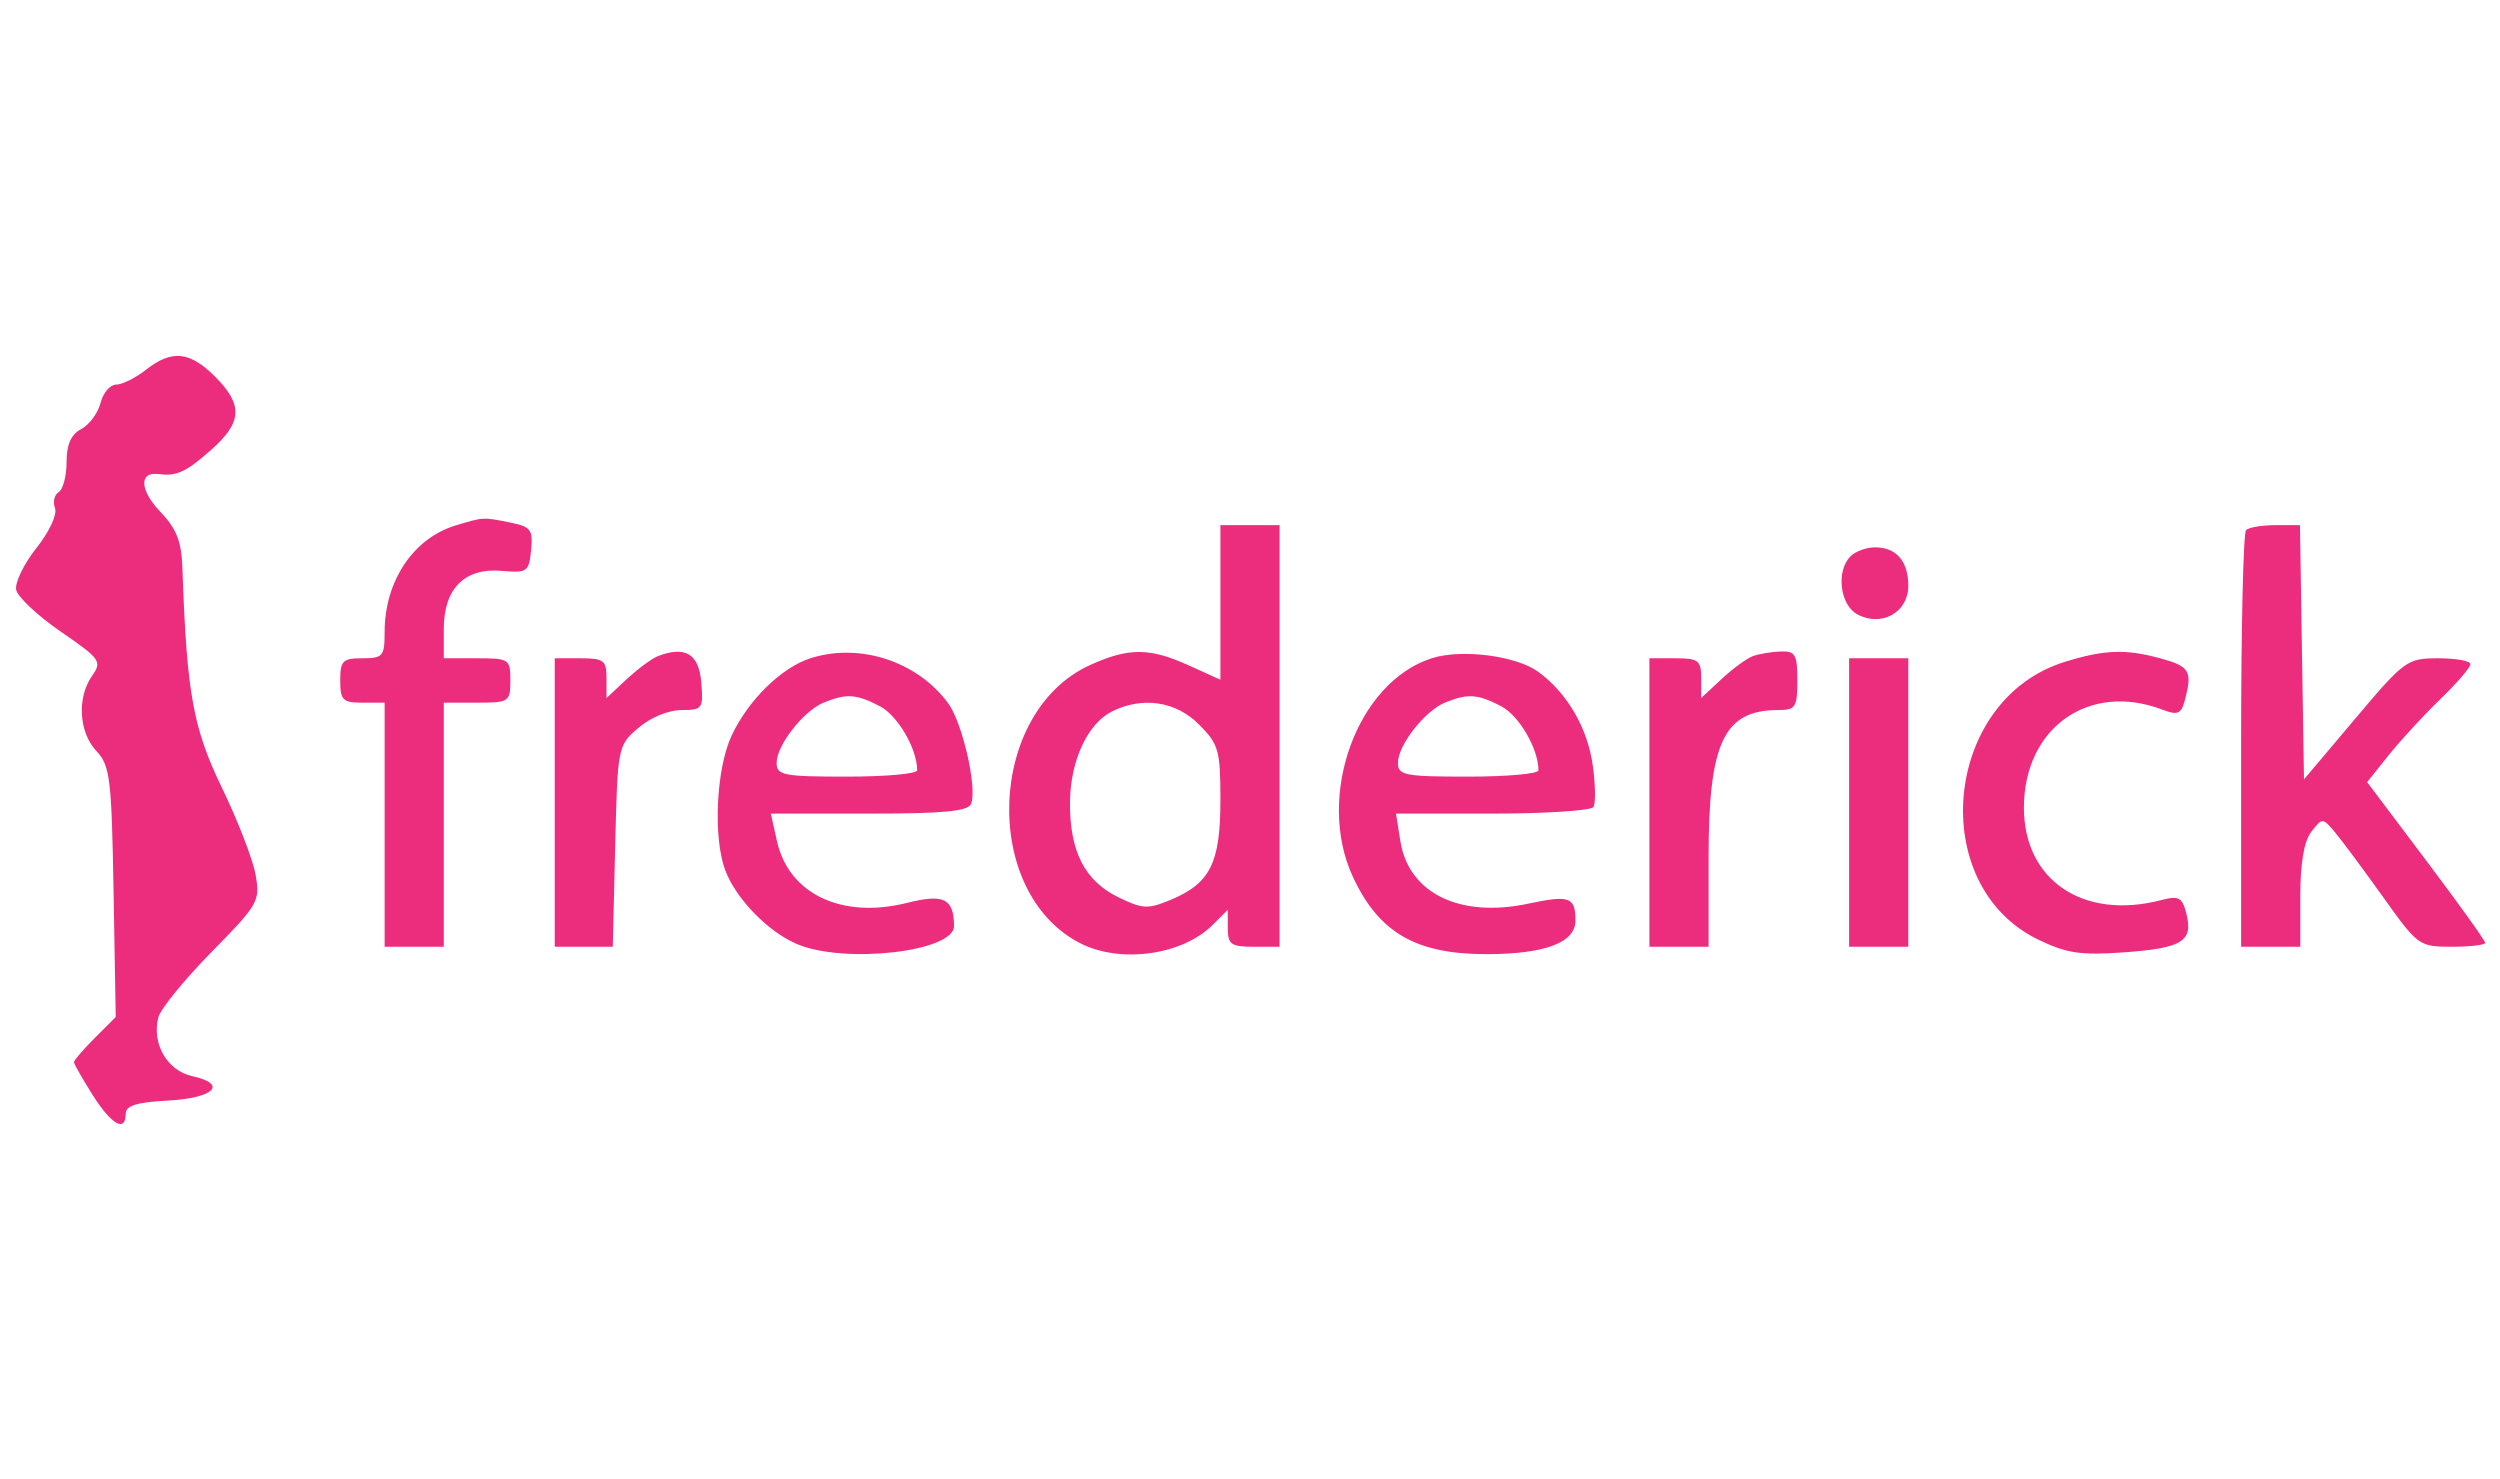 <svg xmlns="http://www.w3.org/2000/svg" width="338" height="200" viewBox="0 0 338 200" version="1.1"><path d="" stroke="none" fill="#f02c7c" fill-rule="evenodd"/><path d="M 19.727 50 C 18.329 51.100, 16.517 52, 15.701 52 C 14.885 52, 13.938 53.112, 13.597 54.471 C 13.255 55.830, 12.082 57.421, 10.988 58.006 C 9.601 58.749, 9 60.101, 9 62.476 C 9 64.349, 8.519 66.179, 7.932 66.542 C 7.344 66.905, 7.122 67.876, 7.438 68.699 C 7.763 69.545, 6.671 71.890, 4.931 74.087 C 3.236 76.227, 2.001 78.767, 2.187 79.731 C 2.372 80.695, 5.084 83.243, 8.213 85.393 C 13.577 89.080, 13.818 89.421, 12.451 91.374 C 10.388 94.319, 10.656 99.005, 13.033 101.535 C 14.884 103.505, 15.091 105.210, 15.356 120.599 L 15.646 137.500 12.823 140.327 C 11.270 141.882, 10 143.353, 10 143.597 C 10 143.840, 11.131 145.831, 12.513 148.020 C 15.072 152.075, 17 153.162, 17 150.550 C 17 149.489, 18.521 149.019, 22.671 148.800 C 28.952 148.468, 30.864 146.568, 25.993 145.498 C 22.594 144.752, 20.497 141.110, 21.410 137.539 C 21.697 136.418, 24.921 132.459, 28.576 128.742 C 34.951 122.257, 35.192 121.832, 34.550 118.242 C 34.183 116.184, 32.136 110.900, 30.003 106.500 C 26.095 98.439, 25.242 93.700, 24.661 76.821 C 24.535 73.168, 23.873 71.487, 21.641 69.153 C 18.929 66.317, 18.771 63.777, 21.325 64.092 C 23.886 64.408, 25.068 63.879, 28.465 60.896 C 32.765 57.121, 32.910 54.756, 29.077 50.923 C 25.644 47.490, 23.222 47.251, 19.727 50 M 61.643 71.028 C 55.878 72.756, 52 78.563, 52 85.468 C 52 88.726, 51.767 89, 49 89 C 46.333 89, 46 89.333, 46 92 C 46 94.667, 46.333 95, 49 95 L 52 95 52 111.500 L 52 128 56 128 L 60 128 60 111.500 L 60 95 64.500 95 C 68.833 95, 69 94.889, 69 92 C 69 89.111, 68.833 89, 64.500 89 L 60 89 60 85 C 60 79.572, 62.828 76.745, 67.821 77.179 C 71.288 77.482, 71.517 77.321, 71.803 74.386 C 72.075 71.596, 71.775 71.205, 68.928 70.636 C 65.273 69.905, 65.418 69.897, 61.643 71.028 M 165 81.451 L 165 91.902 160.750 89.973 C 155.432 87.559, 152.596 87.546, 147.384 89.913 C 133.496 96.220, 132.601 120.571, 146.002 127.501 C 151.435 130.310, 159.842 129.158, 163.960 125.040 L 166 123 166 125.500 C 166 127.690, 166.433 128, 169.500 128 L 173 128 173 99.500 L 173 71 169 71 L 165 71 165 81.451 M 303.667 71.667 C 303.300 72.033, 303 84.858, 303 100.167 L 303 128 307 128 L 311 128 311 121.191 C 311 116.666, 311.503 113.731, 312.501 112.441 C 313.981 110.527, 314.025 110.529, 315.751 112.600 C 316.713 113.754, 319.635 117.692, 322.245 121.350 C 326.892 127.864, 327.081 128, 331.495 128 C 333.973 128, 336 127.762, 336 127.471 C 336 127.180, 332.408 122.172, 328.019 116.341 L 320.038 105.740 322.934 102.120 C 324.527 100.129, 327.668 96.721, 329.915 94.547 C 332.162 92.373, 334 90.235, 334 89.797 C 334 89.359, 332.045 89, 329.656 89 C 325.447 89, 325.098 89.254, 318.406 97.186 L 311.500 105.372 311.226 88.186 L 310.953 71 307.643 71 C 305.823 71, 304.033 71.300, 303.667 71.667 M 250.200 75.200 C 248.208 77.192, 248.750 81.796, 251.126 83.068 C 254.387 84.812, 258 82.791, 258 79.221 C 258 75.870, 256.388 74, 253.500 74 C 252.345 74, 250.860 74.540, 250.200 75.200 M 89 88.685 C 88.175 88.996, 86.263 90.403, 84.750 91.812 L 82 94.374 82 91.687 C 82 89.283, 81.632 89, 78.500 89 L 75 89 75 108.500 L 75 128 78.923 128 L 82.845 128 83.173 114.411 C 83.497 100.935, 83.523 100.802, 86.306 98.411 C 87.924 97.021, 90.383 96, 92.116 96 C 94.977 96, 95.106 95.820, 94.810 92.250 C 94.493 88.412, 92.680 87.301, 89 88.685 M 109.604 88.987 C 105.653 90.239, 101.125 94.685, 98.896 99.500 C 96.819 103.986, 96.394 113.267, 98.064 117.685 C 99.511 121.516, 103.826 125.958, 107.718 127.623 C 114.140 130.371, 129.016 128.678, 128.985 125.203 C 128.951 121.484, 127.612 120.817, 122.674 122.060 C 113.845 124.284, 106.658 120.895, 105.053 113.750 L 104.211 110 117.498 110 C 127.626 110, 130.907 109.684, 131.296 108.671 C 132.135 106.485, 130.120 97.679, 128.182 95.062 C 123.992 89.404, 116.263 86.877, 109.604 88.987 M 193.604 88.987 C 183.471 92.199, 177.871 107.625, 182.890 118.500 C 186.385 126.072, 191.411 129, 200.916 129 C 208.881 129, 213 127.453, 213 124.461 C 213 121.274, 212.201 120.986, 206.641 122.172 C 197.383 124.147, 190.454 120.774, 189.335 113.750 L 188.738 110 201.810 110 C 209 110, 215.131 109.597, 215.436 109.103 C 215.741 108.610, 215.702 106.105, 215.350 103.536 C 214.652 98.447, 211.917 93.724, 208 90.848 C 205.021 88.659, 197.645 87.706, 193.604 88.987 M 237 88.704 C 236.175 89.004, 234.262 90.403, 232.750 91.812 L 230 94.374 230 91.687 C 230 89.283, 229.632 89, 226.500 89 L 223 89 223 108.500 L 223 128 227 128 L 231 128 231 115.950 C 231 100.341, 233.053 96, 240.434 96 C 242.761 96, 243 95.627, 243 92 C 243 88.495, 242.721 88.010, 240.750 88.079 C 239.512 88.122, 237.825 88.404, 237 88.704 M 279.115 89.501 C 262.745 94.606, 260.374 119.678, 275.567 127.033 C 279.410 128.893, 281.308 129.175, 287.153 128.757 C 295.036 128.193, 296.536 127.271, 295.604 123.560 C 295.041 121.315, 294.594 121.067, 292.228 121.686 C 281.652 124.451, 273.597 119.012, 273.632 109.132 C 273.670 98.375, 282.451 92.180, 292.335 95.937 C 294.431 96.734, 294.887 96.548, 295.386 94.687 C 296.433 90.784, 296.057 90.110, 292.250 89.053 C 287.428 87.714, 284.530 87.813, 279.115 89.501 M 250 108.500 L 250 128 254 128 L 258 128 258 108.500 L 258 89 254 89 L 250 89 250 108.500 M 111.388 94.980 C 108.652 96.086, 105 100.747, 105 103.135 C 105 104.824, 105.896 105, 114.500 105 C 119.725 105, 124 104.617, 124 104.149 C 124 101.231, 121.375 96.728, 118.941 95.470 C 115.762 93.826, 114.455 93.741, 111.388 94.980 M 195.388 94.980 C 192.652 96.086, 189 100.747, 189 103.135 C 189 104.824, 189.896 105, 198.500 105 C 203.725 105, 208 104.617, 208 104.149 C 208 101.231, 205.375 96.728, 202.941 95.470 C 199.762 93.826, 198.455 93.741, 195.388 94.980 M 150.420 96.145 C 147.079 97.766, 144.725 102.774, 144.663 108.392 C 144.590 115.039, 146.625 119.072, 151.173 121.296 C 154.476 122.910, 155.194 122.946, 158.292 121.651 C 163.625 119.423, 165 116.666, 165 108.201 C 165 101.405, 164.778 100.624, 162.077 97.923 C 158.979 94.825, 154.536 94.147, 150.420 96.145" stroke="none" fill="#ec2c7c" fill-rule="evenodd"/></svg>
